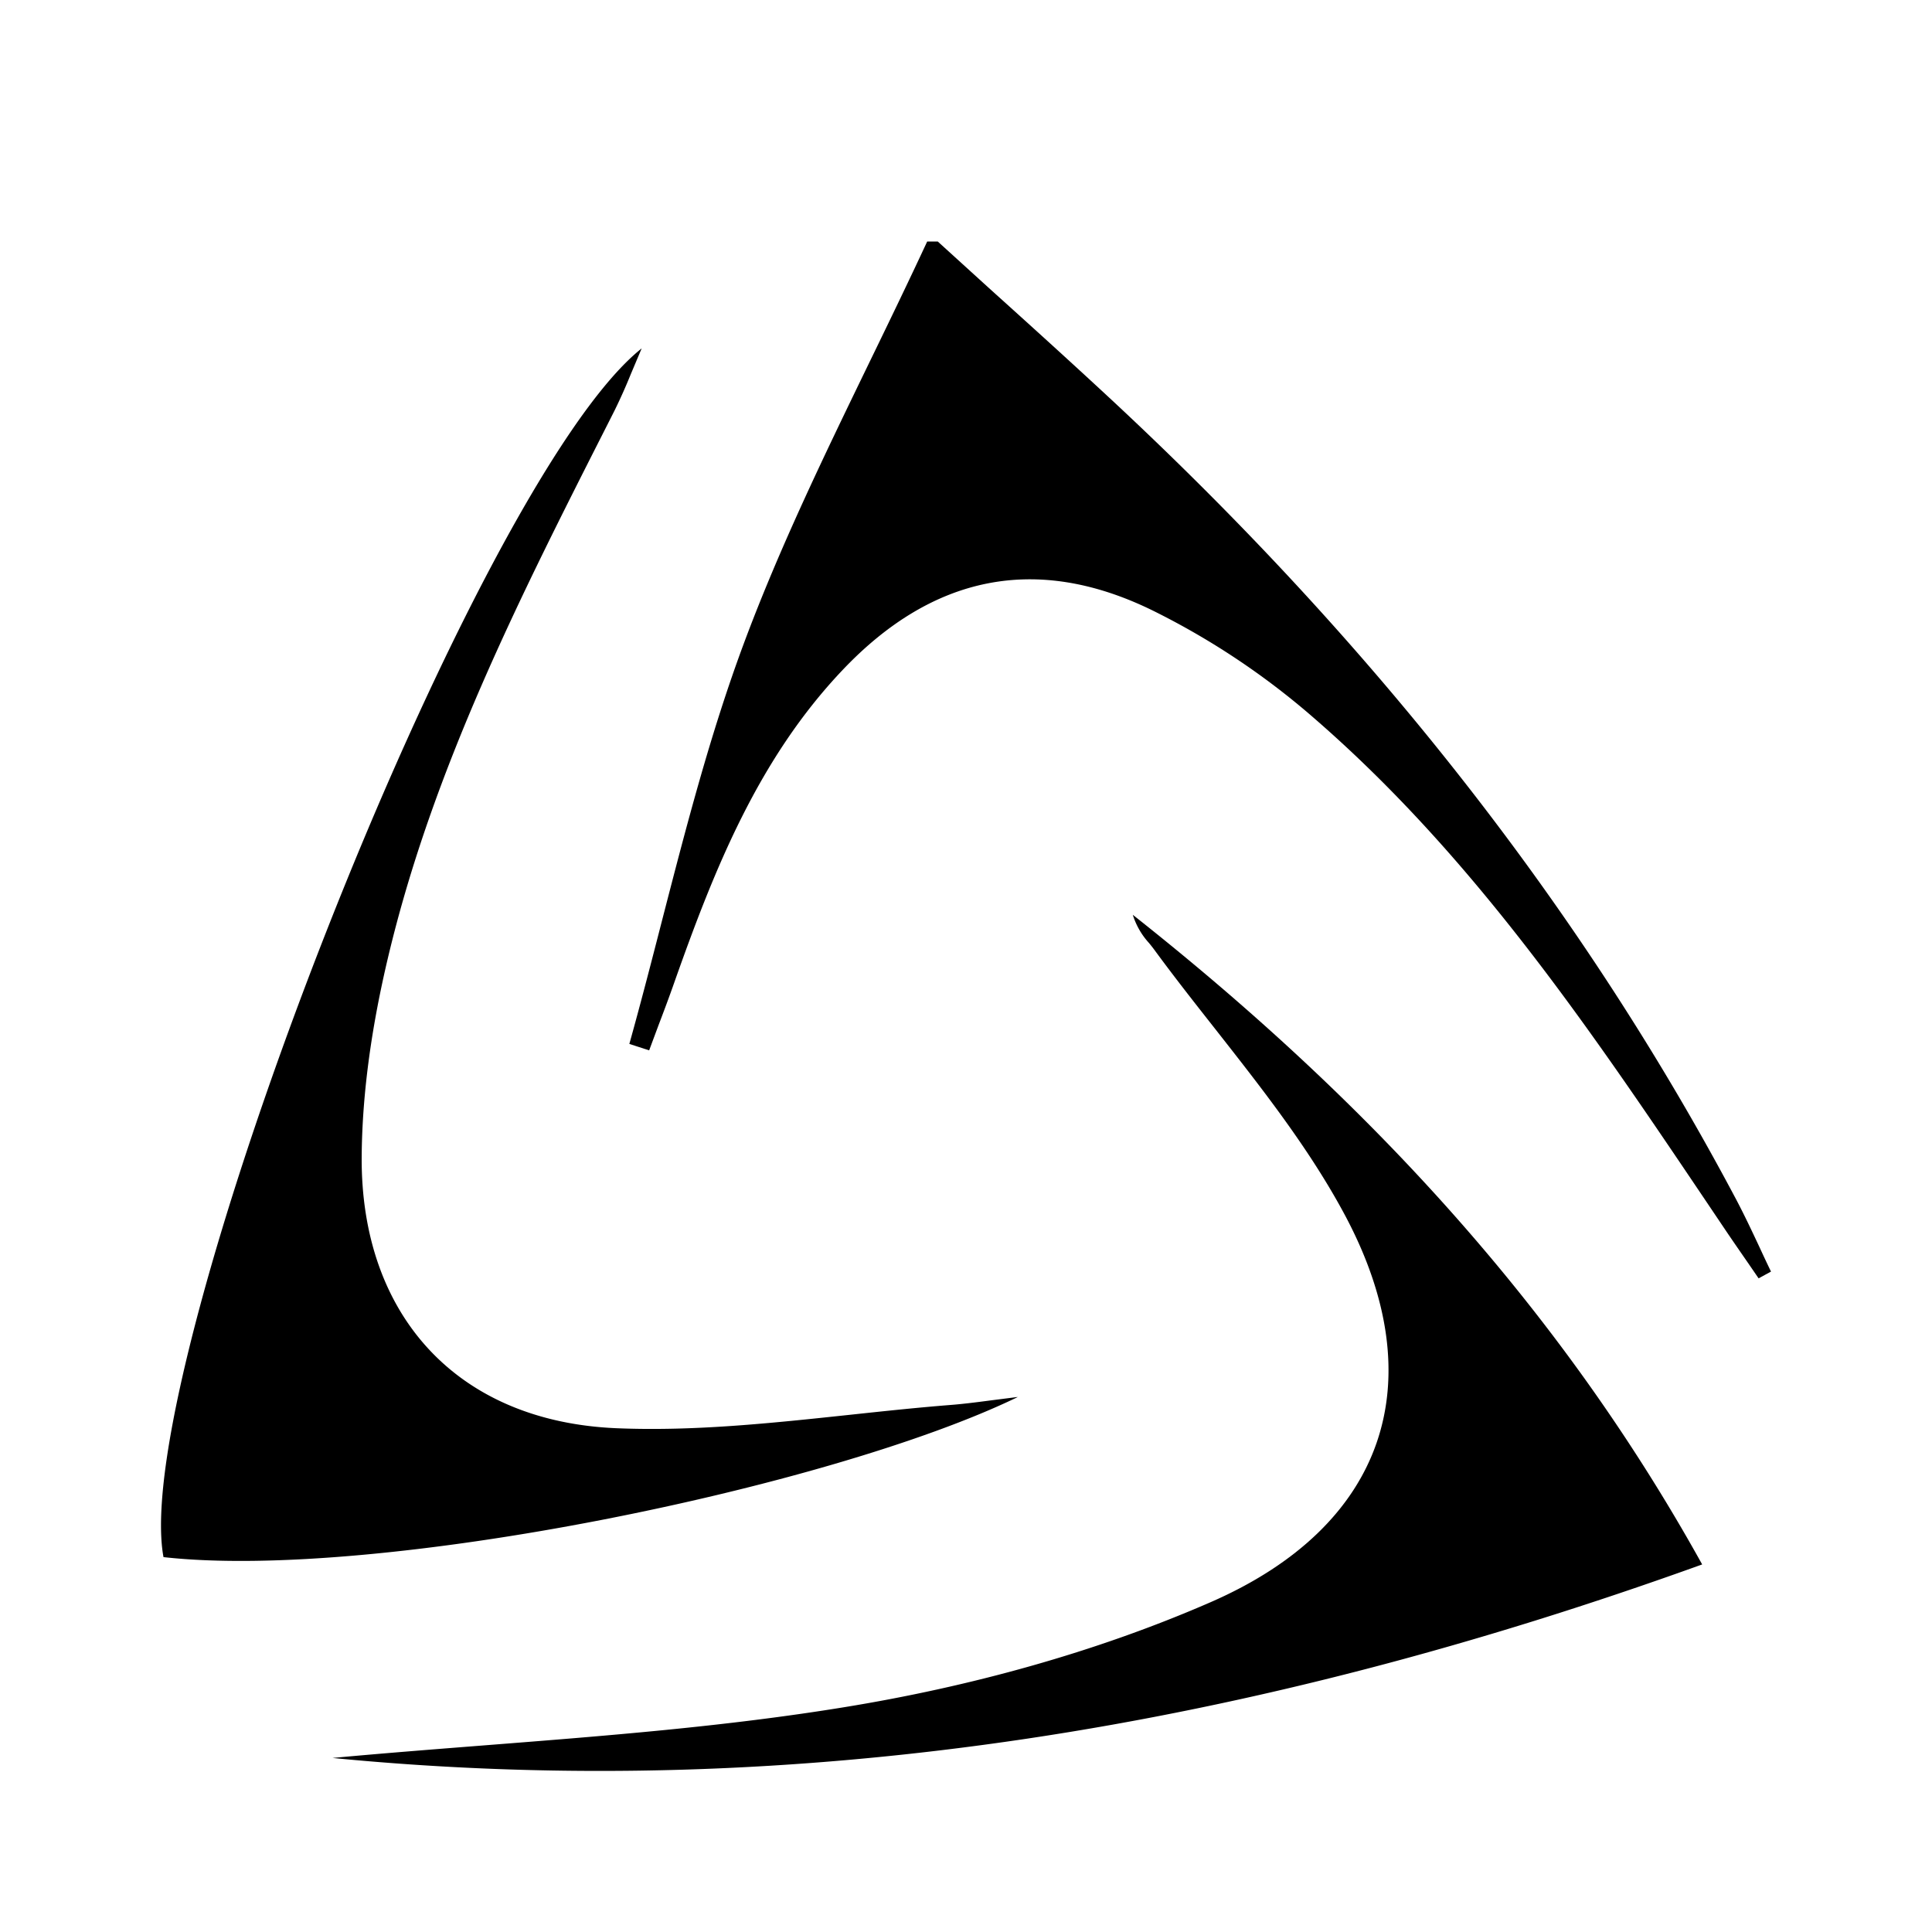 <svg xmlns="http://www.w3.org/2000/svg" width="24" height="24" fill="none" viewBox="0 0 24 24"><g fill="currentColor"><path d="M11.649 3l.66.6c.492.443.982.887 1.466 1.336 3.14 2.916 5.797 6.198 7.797 9.973.102.194.195.392.288.59.046.1.092.198.14.297l-.154.084-.116-.169c-.1-.145-.201-.29-.3-.437l-.21-.312c-1.456-2.162-2.914-4.328-4.917-6.059a9.358 9.358 0 00-1.99-1.322c-1.449-.708-2.738-.425-3.844.74-1.05 1.105-1.596 2.479-2.09 3.876-.063.18-.13.359-.198.537l-.117.314-.246-.08c.142-.508.274-1.02.406-1.533.3-1.162.6-2.324 1.017-3.444.444-1.192 1.003-2.343 1.561-3.494.242-.498.483-.996.716-1.497h.13z"/><path d="M12.64 17.356c-2.322 1.124-7.943 2.285-10.609 1.987-.435-2.347 3.84-13.348 5.94-15.015l-.135.32a6.858 6.858 0 01-.197.442l-.095.188c-1.084 2.137-2.17 4.277-2.725 6.621-.191.806-.32 1.644-.326 2.468-.014 1.96 1.176 3.292 3.167 3.375.959.04 1.924-.063 2.89-.166.42-.045.84-.09 1.258-.123.153-.012.304-.031.502-.057l.33-.042v.002z"/><path d="M6.036 21.68c-.635.05-1.27.099-1.904.158H4.13c5.853.57 11.472-.406 17.015-2.404-1.807-3.258-4.241-5.832-7.073-8.07a.93.93 0 00.201.35c.024.029.047.058.069.088.242.33.497.654.752.978.584.744 1.17 1.488 1.609 2.307 1.112 2.075.509 3.87-1.669 4.818-1.432.624-2.995 1.05-4.544 1.302-1.47.24-2.962.356-4.454.473z"/></g></svg>